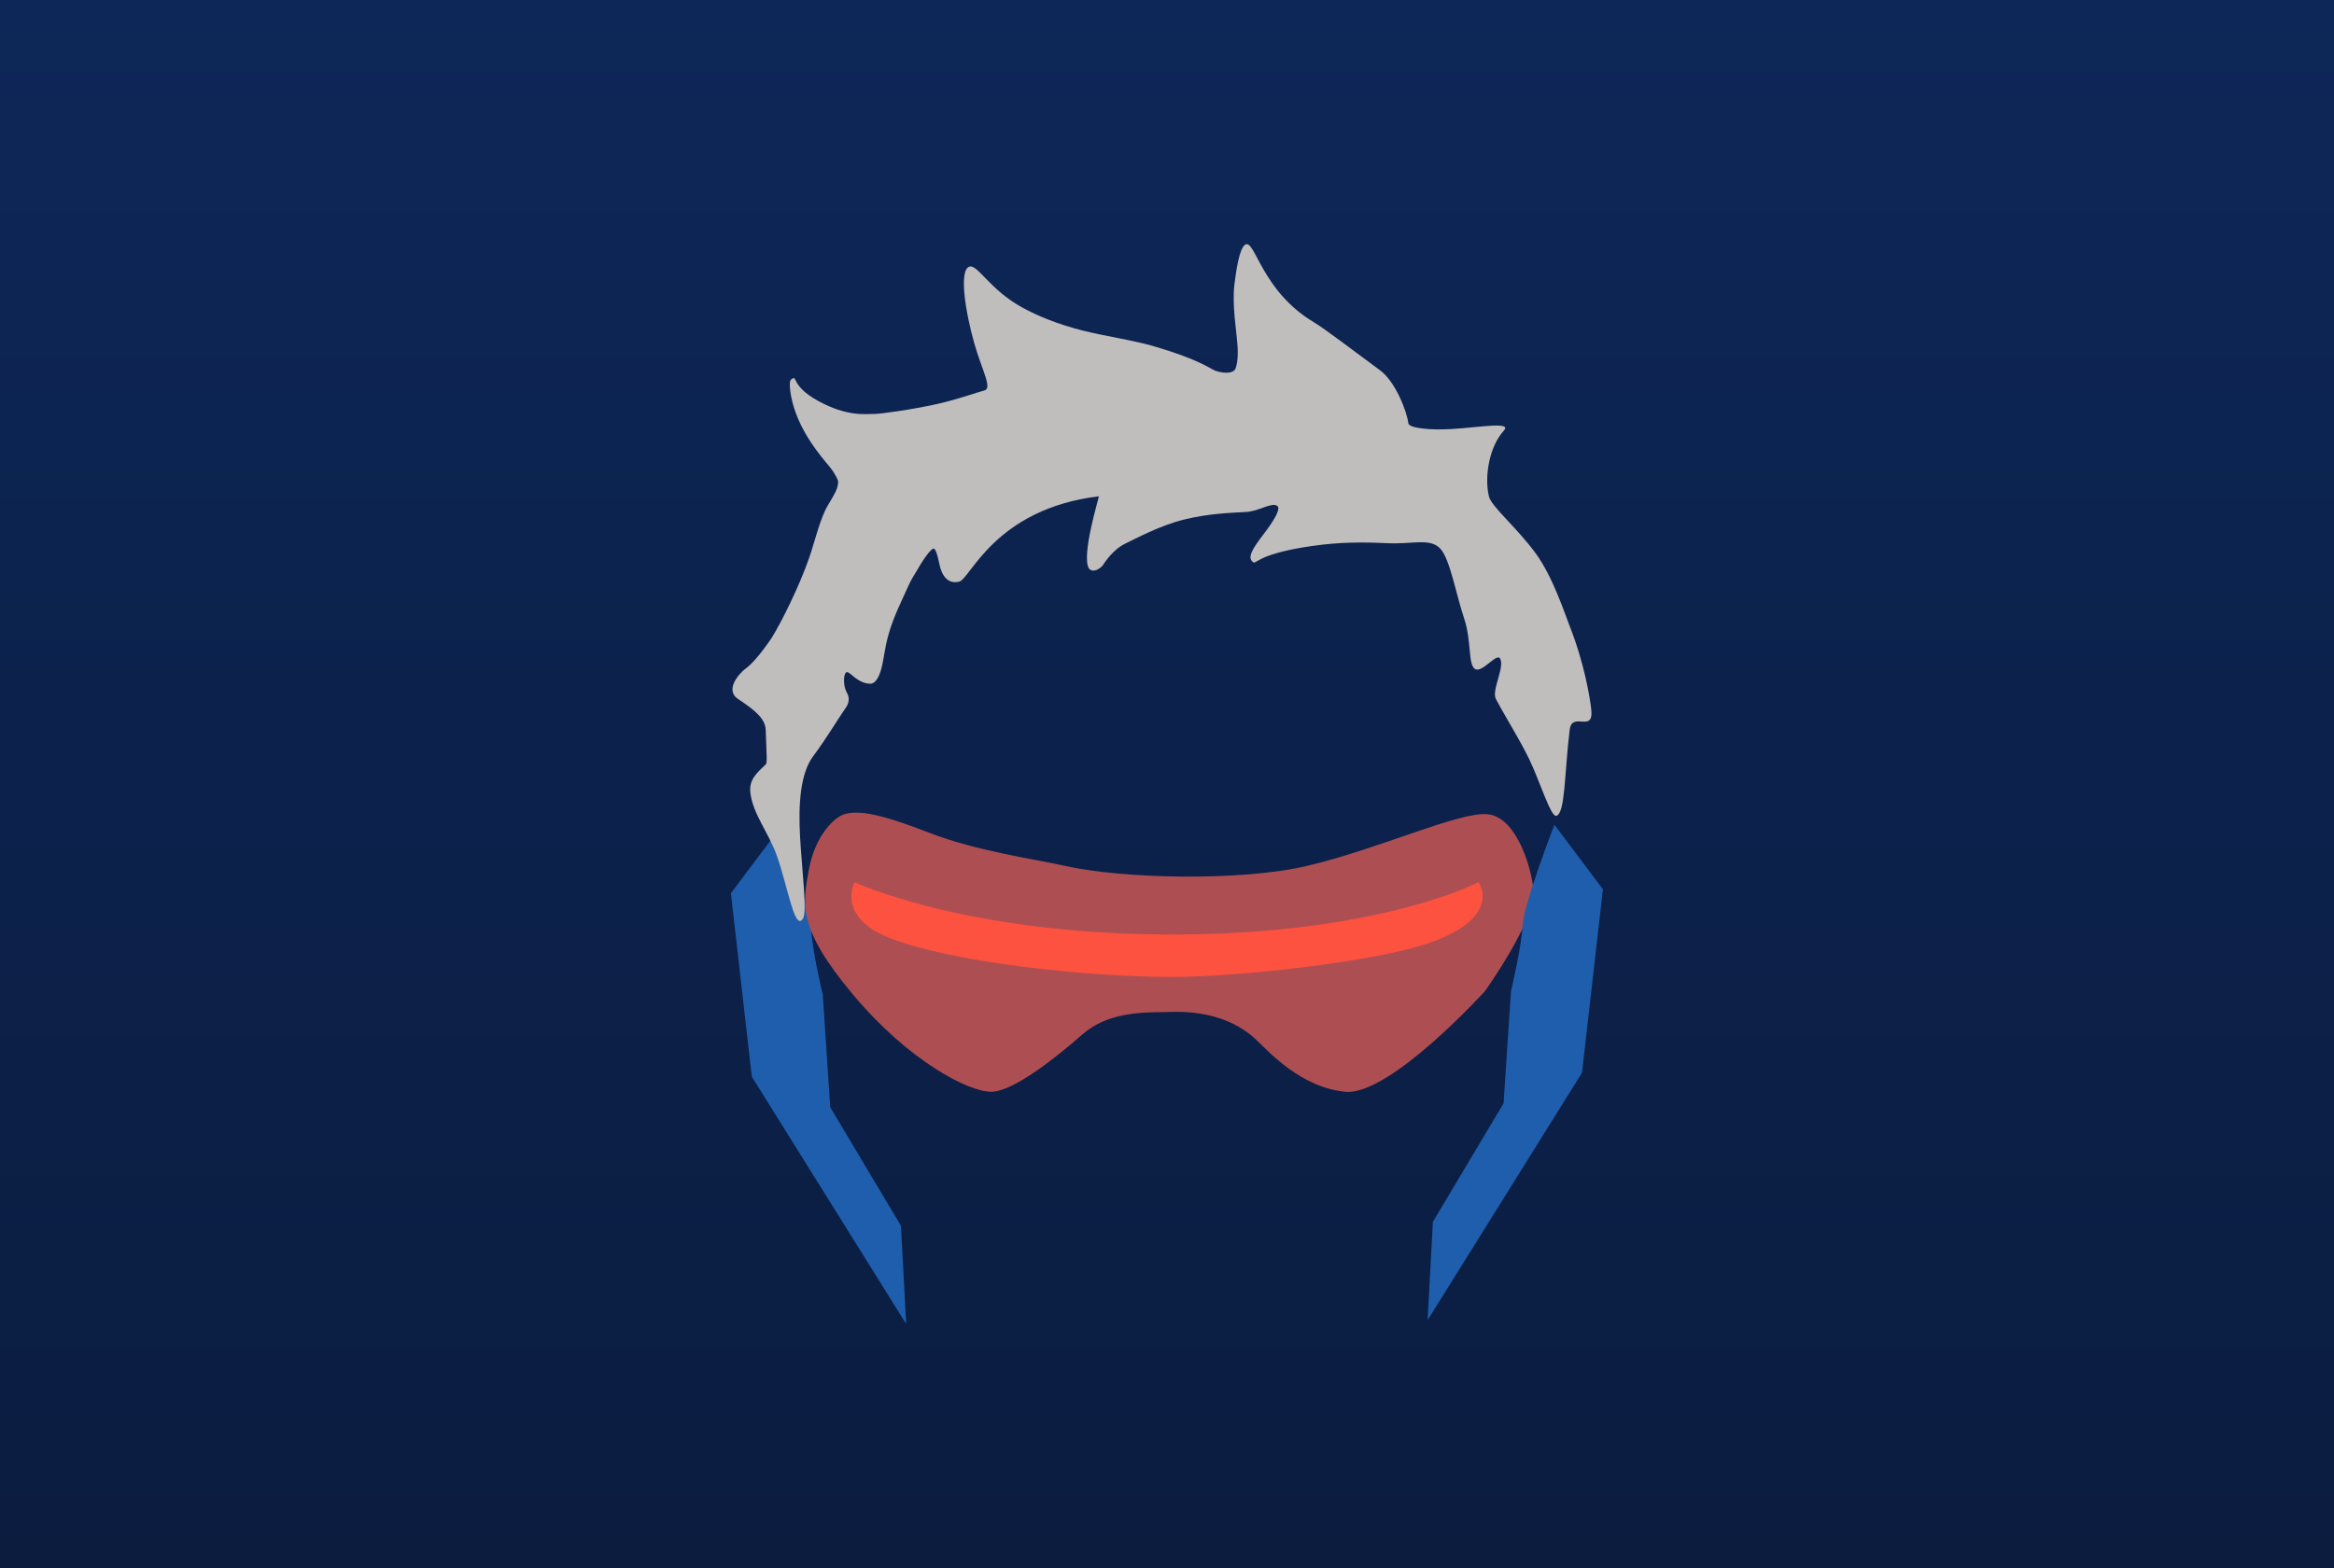 <?xml version="1.0" encoding="UTF-8"?>
<svg width="1482px" height="996px" viewBox="0 0 1482 996" version="1.1" xmlns="http://www.w3.org/2000/svg" xmlns:xlink="http://www.w3.org/1999/xlink">
    <!-- Generator: Sketch 39.1 (31720) - http://www.bohemiancoding.com/sketch -->
    <title>soldier_76</title>
    <desc>Created with Sketch.</desc>
    <defs>
        <linearGradient x1="50%" y1="100%" x2="50%" y2="0%" id="linearGradient-1">
            <stop stop-color="#0B1C3F" offset="0%"></stop>
            <stop stop-color="#0D2758" offset="100%"></stop>
        </linearGradient>
    </defs>
    <g id="Page-1" stroke="none" stroke-width="1" fill="none" fill-rule="evenodd">
        <g id="soldier_76">
            <rect id="Background" fill="url(#linearGradient-1)" x="0" y="0" width="1482" height="995.914"></rect>
            <g id="Icon" transform="translate(464.093, 155.073)">
                <path d="M13.281,528.776 L-6.7112429e-31,412.26 L30.808,371.229 C30.808,371.229 50.428,422.004 51.04,435.435 C51.652,448.867 58.352,476.8 58.352,476.8 L63.072,548.136 L107.975,623.481 L111.304,685.887 L13.281,528.776 Z" id="LeftJawPlate" fill="#1E5EAD"></path>
                <path d="M29.305,388.79 C23.991,373.675 13.793,361.773 12.351,348.261 C11.494,340.223 16.156,336.11 22.159,330.367 C23.154,329.414 22.66,324.532 22.11,308.511 C21.872,301.564 15.572,296.162 4.574,288.913 C-3.795,283.397 4.386,273.131 10.042,269.034 C15.697,264.938 24.698,251.978 25.874,250.093 C31.794,240.609 43.153,217.994 49.633,199.437 C53.082,189.561 56.599,174.415 61.351,166.255 C65.529,159.081 68.102,155.537 68.102,150.649 C68.102,150.103 66.247,145.733 62.741,141.456 C57.97,135.638 42.209,118.174 38.199,96.412 C37.679,93.587 36.711,87.187 38.199,86.014 C42.795,82.393 37.158,89.595 55.574,99.657 C73.989,109.719 85.342,107.82 91.482,107.82 C94.796,107.82 114.74,105.17 130.944,101.518 C144.76,98.404 155.953,94.217 160.918,92.935 C166.225,91.565 159.462,80.29 154.555,63.038 C148.788,42.762 144.63,16.045 151.569,14.243 C156.729,12.904 164.522,29.053 185.089,40.281 C194.927,45.653 207.546,50.897 223.442,54.893 C238.093,58.576 255.853,61.044 269.407,65.082 C297.667,73.501 303.959,78.888 307.429,80.34 C307.838,80.511 315.867,83.374 319.689,80.156 C320.886,79.148 322.273,73.311 321.726,65.171 C320.977,54.028 318.092,38.569 319.753,25.273 C320.754,17.259 322.79,2.558 326.577,0.316 C332.884,-3.419 336.629,29.534 370.087,49.555 C377.228,53.828 395.12,67.529 412.244,80.156 C422.077,87.407 429.296,106.494 430.154,113.754 C430.523,116.868 443.934,118.288 457.851,117.41 C476.372,116.242 496.148,112.562 490.761,118.488 C481.326,128.867 478.403,147.962 481.291,160.138 C482.847,166.701 498.431,179.301 511.043,196.413 C521.827,211.047 529.742,235.379 532.584,242.563 C541.949,266.241 545.526,288.459 546.311,295.645 C547.98,310.924 534.027,296.341 532.584,308.511 C529.135,337.586 529.784,361.122 524.197,363.079 C520.641,364.323 513.514,340.698 506.952,327.228 C500.425,313.829 493.309,302.988 485.754,288.913 C482.78,283.374 491.624,268.571 488.37,263.133 C486.163,259.444 476.613,273.059 472.275,269.685 C467.937,266.311 470.429,252.134 465.49,237.46 C460.551,222.787 456.618,199.915 450.379,193.331 C443.875,186.467 432.751,190.673 417.147,189.943 C401.543,189.212 386.983,189.148 369.416,191.644 C330.236,197.209 334.269,204.921 330.802,201.269 C327.322,197.603 334.774,188.963 340.401,181.296 C345.683,174.098 349.14,167.793 346.936,166.255 C343.268,163.695 335.631,169.63 327.042,170.095 C315.16,170.738 302.877,171.244 287.91,174.869 C272.347,178.638 255.56,187.779 250.915,189.943 C241.803,194.186 236.271,203.926 235.968,204.234 C231.229,209.055 228.123,207.066 227.459,206.124 C222.064,198.458 234.031,160.09 233.636,160.138 C167.657,168.146 152.076,212.544 144.994,214.342 C137.911,216.14 133.884,210.697 132.414,203.32 C130.944,195.943 129.562,193.331 128.812,193.331 C126.68,193.331 121.085,201.99 117.786,207.824 C115.596,211.698 114.806,212.296 112.626,217.191 C108.202,227.124 103.613,235.895 100.331,247.056 C97.038,258.261 97.086,266.254 94.407,273.059 C92.454,278.024 90.162,279.184 88.673,279.184 C80.6,279.184 75.765,271.62 73.672,271.82 C71.579,272.02 70.823,279.843 73.672,284.95 C76.52,290.056 73.352,293.883 72.135,295.645 C67.151,302.868 60.49,314.196 52.256,325.193 C44.023,336.19 42.743,356.081 43.934,376.671 C45.215,398.827 48.5,423.773 45.789,428.288 C40.557,437 36.221,408.463 29.305,388.79 Z" id="Rectangle-5" fill="#C0BDBD"></path>
                <path d="M77.43,476.525 C41.934,434.153 45.575,419.015 49.51,397.277 C53.441,375.566 65.674,364.015 71.979,362.095 C81.423,359.219 95.678,362.107 125.916,373.829 C156.155,385.551 192.248,390.432 212.246,394.918 C248.432,403.034 323.387,404.867 365.758,394.918 C411.652,384.141 462.758,360.153 480.631,362.095 C500.639,364.269 509.691,401.885 509.684,412.224 C509.672,431.122 478.877,474.348 478.877,474.348 C478.877,474.348 418.345,541.14 390.042,538.357 C361.738,535.574 341.375,512.69 333.619,505.372 C311.569,484.569 280.59,487.752 275.712,487.752 C258.171,487.752 238.155,488.75 223.135,501.968 C208.115,515.185 179.612,538.357 165.233,538.357 C150.853,538.357 112.925,518.897 77.43,476.525 Z" id="Goggles_OutterLayer" fill="#AD4F52"></path>
                <path d="M99.593,440.18 C66.988,426.824 78.523,405.247 78.523,405.247 C78.523,405.247 149.09,438.48 280.256,438.48 C411.421,438.48 474.719,405.247 474.719,405.247 C474.719,405.247 490.386,426.963 444.408,443.488 C411.121,455.452 323.371,465.425 280.256,465.425 C224.793,465.425 137.903,455.873 99.593,440.18 Z" id="Goggles_InnerLayer" fill="#FD523F"></path>
                <path d="M455.671,526.288 L442.391,409.771 L473.199,368.74 C473.199,368.74 492.818,419.515 493.43,432.946 C494.043,446.378 500.743,474.311 500.743,474.311 L505.462,545.647 L550.366,620.992 L553.694,683.398 L455.671,526.288 Z" id="RightJawPlate" fill="#1E5EAD" transform="translate(498.042, 526.069) scale(-1, 1) translate(-498.042, -526.069) "></path>
            </g>
        </g>
    </g>
</svg>
